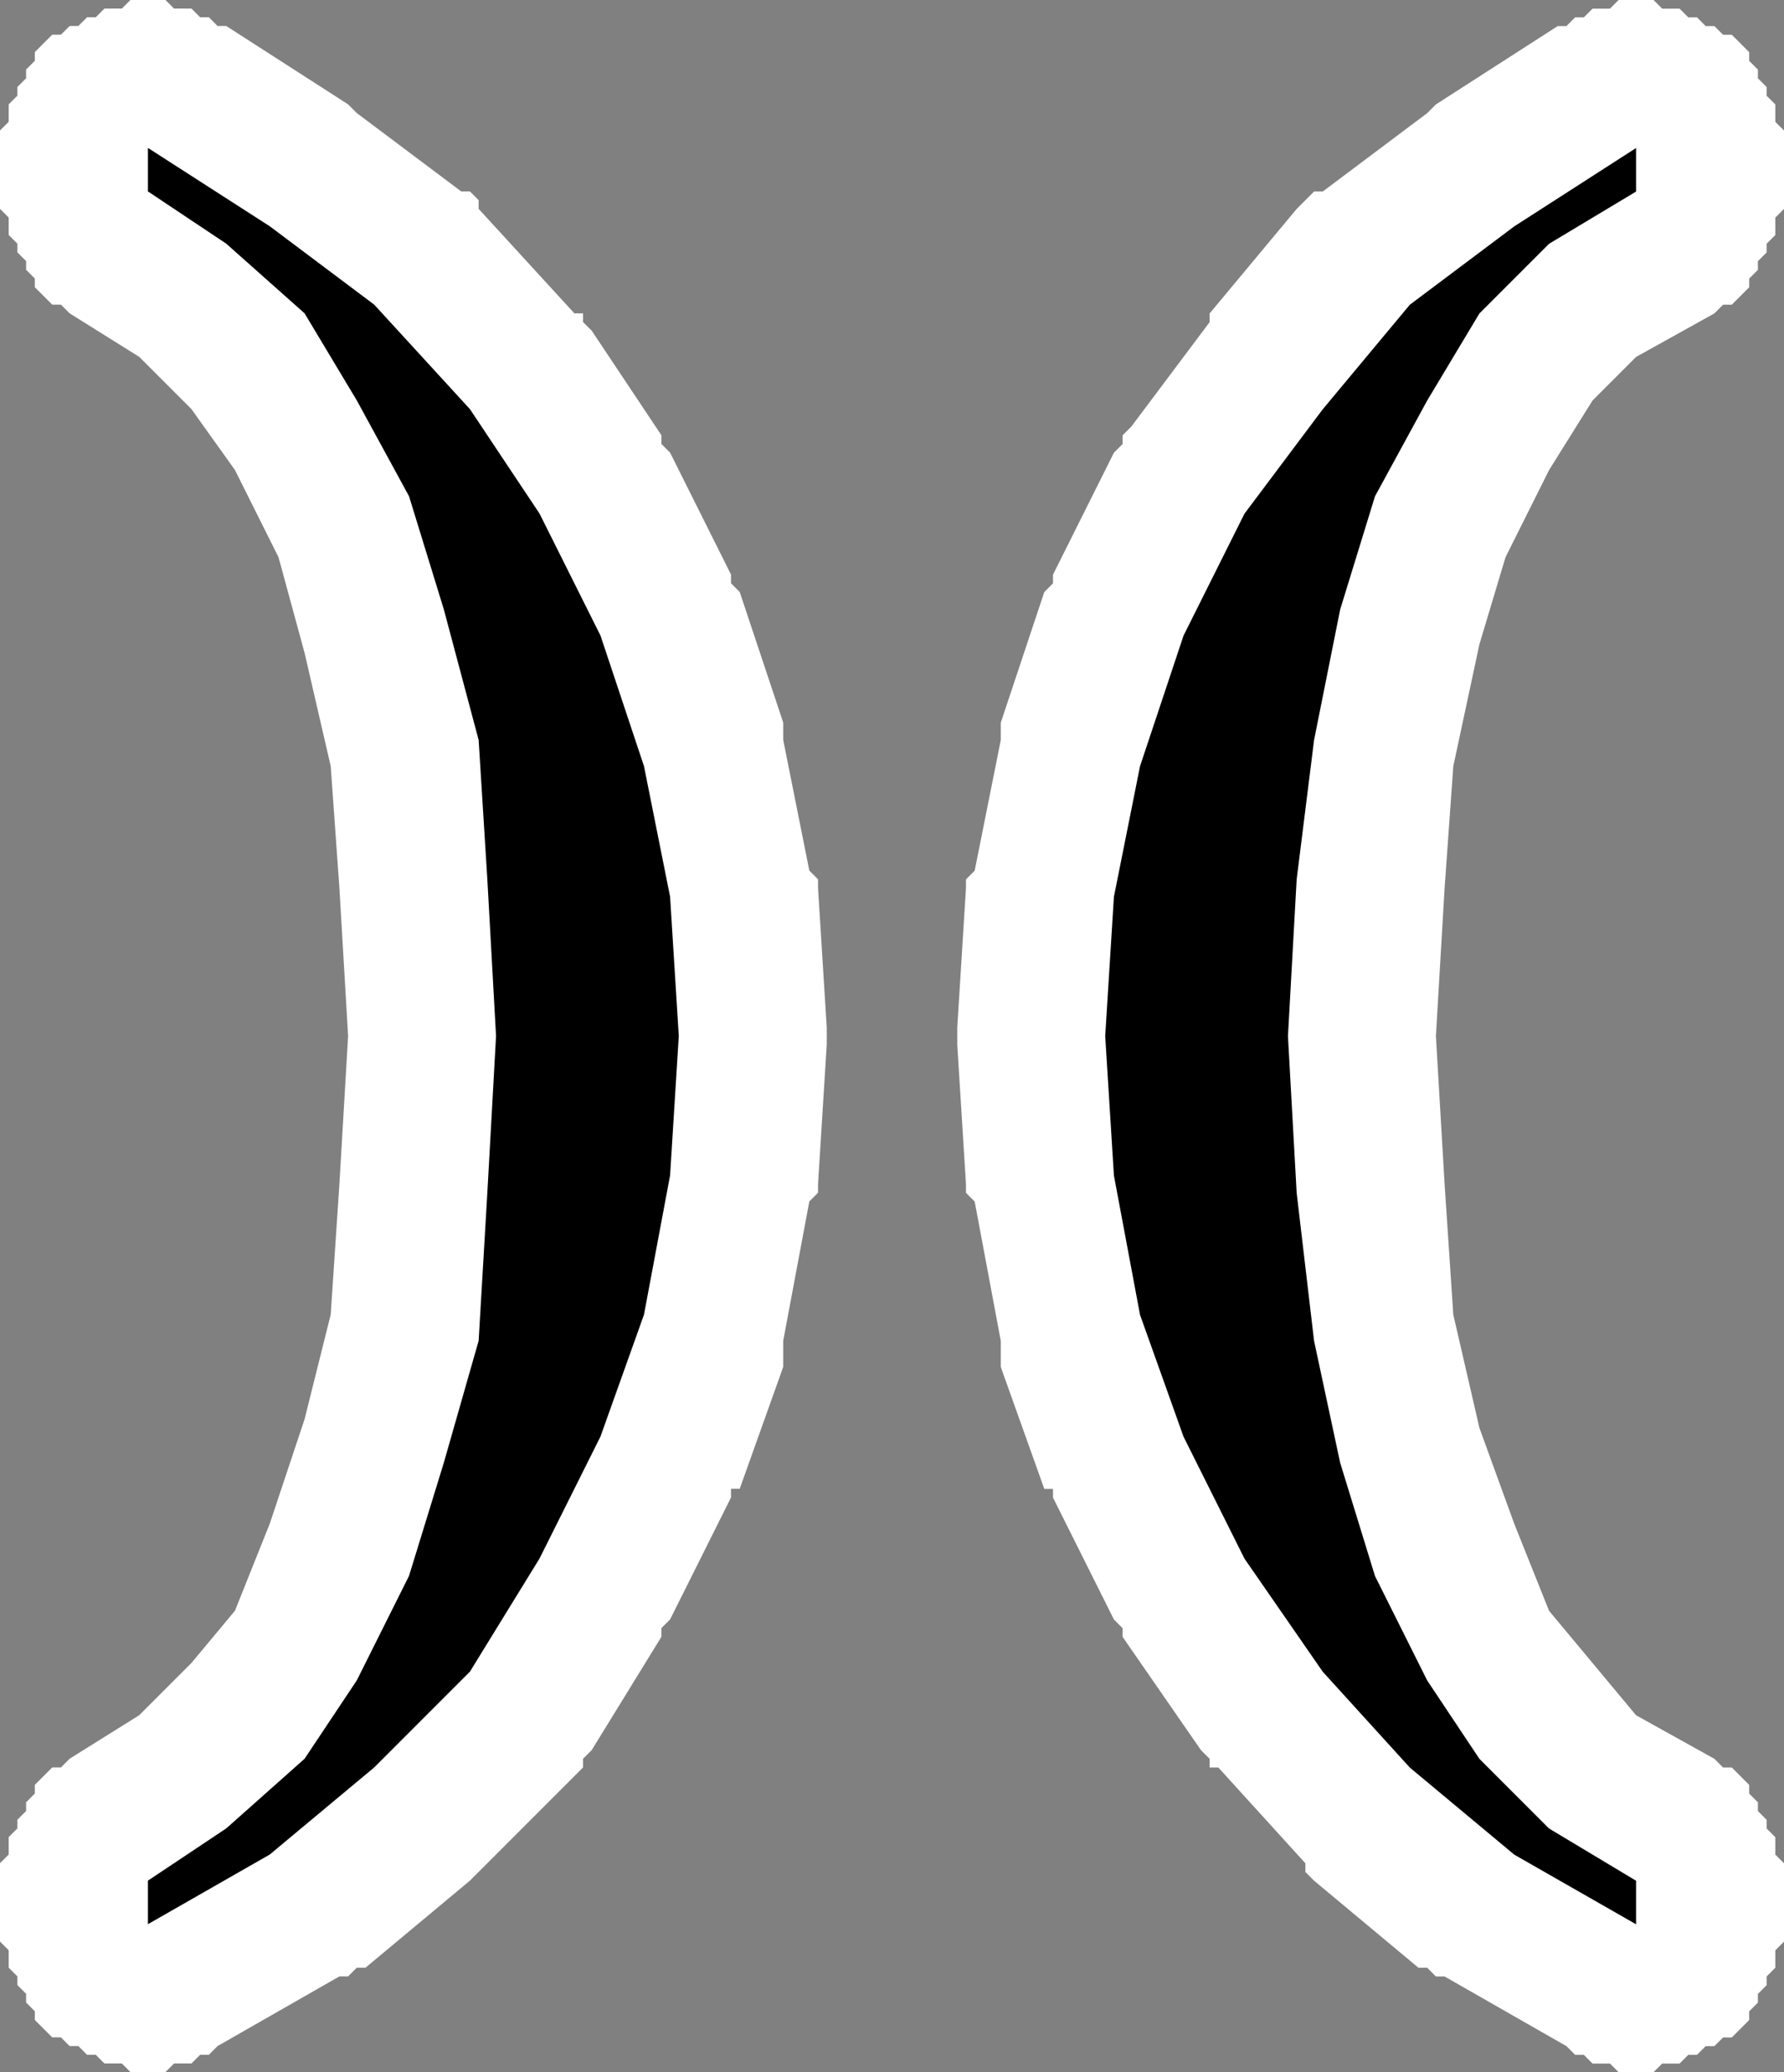 <?xml version="1.0" encoding="UTF-8" standalone="no"?>
<!-- Created with Inkscape (http://www.inkscape.org/) -->

<svg
   xmlns:dc="http://purl.org/dc/elements/1.1/"
   xmlns:cc="http://creativecommons.org/ns#"
   xmlns:rdf="http://www.w3.org/1999/02/22-rdf-syntax-ns#"
   xmlns:svg="http://www.w3.org/2000/svg"
   xmlns="http://www.w3.org/2000/svg"
   version="1.1"
   width="30.75"
   height="35.698"
   id="svg7011">
  <rect width="100%" height="100%" fill="#808080" stroke="none"/>
  <defs
     id="defs7013" />
  <g
     transform="translate(-299.793,-402.158)"
     id="layer1">
    <path
       d="m 299.793,435.306 0,-0.75 0,-0.15 0,-0.15 0.15,-0.15 0,-0.15 0,-0.15 0.15,-0.15 0,-0.15 0.15,-0.15 0,-0.15 0.15,-0.15 0,-0.15 0.15,-0.15 0.15,-0.15 0.15,0 0.15,-0.15 1.2,-0.75 0.9,-0.9 0.75,-0.9 0.6,-1.5 0.6,-1.8 0.45,-1.8 0.15,-2.25 0.15,-2.55 -0.15,-2.55 -0.15,-2.1 -0.45,-1.95 -0.45,-1.65 -0.75,-1.5 -0.75,-1.05 -0.9,-0.9 -1.2,-0.75 -0.15,-0.15 -0.15,0 -0.15,-0.15 -0.15,-0.15 0,-0.15 -0.15,-0.15 0,-0.15 -0.15,-0.15 0,-0.15 -0.15,-0.15 0,-0.15 0,-0.15 -0.15,-0.15 0,-0.15 0,-0.15 0,-0.75 0,-0.15 0,-0.15 0.15,-0.15 0,-0.15 0,-0.15 0.15,-0.15 0,-0.15 0.15,-0.15 0,-0.15 0.15,-0.15 0,-0.15 0.15,-0.15 0.15,-0.15 0.15,0 0.15,-0.15 0.15,0 0.15,-0.15 0.15,0 0.15,-0.15 0.15,0 0.15,0 0.15,-0.15 0.15,0 0.15,0 0.15,0 0.15,0 0.15,0.15 0.15,0 0.15,0 0.15,0.15 0.15,0 0.15,0.15 0.15,0 2.1,1.35 0.15,0.15 1.8,1.35 0.15,0 0.15,0.15 0,0.15 1.65,1.8 0.15,0 0,0.15 0.15,0.15 1.2,1.8 0,0.15 0.15,0.15 1.05,2.1 0,0.15 0.15,0.15 0.75,2.25 0,0.15 0,0.15 0.45,2.25 0.15,0.15 0,0.15 0.15,2.4 0,0.15 0,0.15 -0.15,2.4 0,0.15 -0.15,0.15 -0.45,2.4 0,0.15 0,0.15 0,0.15 -0.75,2.1 -0.15,0 0,0.15 -1.05,2.1 -0.15,0.15 0,0.15 -1.2,1.95 -0.15,0.15 0,0.15 -0.15,0.15 -1.65,1.65 -0.15,0.15 -1.8,1.5 -0.15,0 -0.15,0.15 -0.15,0 -2.1,1.2 -0.15,0.15 -0.15,0 -0.15,0.15 -0.15,0 -0.15,0 -0.15,0.15 -0.15,0 -0.15,0 -0.15,0 -0.15,0 -0.15,-0.15 -0.15,0 -0.15,0 -0.15,-0.15 -0.15,0 -0.15,-0.15 -0.15,0 -0.15,-0.15 -0.15,0 -0.15,-0.15 -0.15,-0.15 0,-0.15 -0.15,-0.15 0,-0.15 -0.15,-0.15 0,-0.15 -0.15,-0.15 0,-0.15 0,-0.15 -0.15,-0.15 0,-0.15 0,-0.15 z m 16.5,-15.299 0,-0.15 0.15,-2.4 0,-0.15 0.15,-0.15 0.45,-2.25 0,-0.15 0,-0.15 0.75,-2.25 0.15,-0.15 0,-0.15 1.05,-2.1 0.15,-0.15 0,-0.15 0.15,-0.15 1.35,-1.8 0,-0.15 1.5,-1.8 0.15,-0.15 0.15,-0.15 0.15,0 1.8,-1.35 0.15,-0.15 2.1,-1.35 0.15,0 0.15,-0.15 0.15,0 0.15,-0.15 0.15,0 0.15,0 0.15,-0.15 0.15,0 0.15,0 0.15,0 0.15,0 0.15,0.15 0.15,0 0.15,0 0.15,0.15 0.15,0 0.15,0.15 0.15,0 0.15,0.15 0.15,0 0.15,0.15 0.15,0.15 0,0.15 0.15,0.15 0,0.15 0.15,0.15 0,0.15 0.15,0.15 0,0.15 0,0.15 0.15,0.15 0,0.15 0,0.15 0,0.75 0,0.15 0,0.15 -0.15,0.15 0,0.15 0,0.15 -0.15,0.15 0,0.15 -0.15,0.15 0,0.15 -0.15,0.15 0,0.15 -0.15,0.15 -0.15,0.15 -0.15,0 -0.15,0.15 -1.35,0.75 -0.75,0.75 -0.75,1.2 -0.75,1.5 -0.45,1.5 -0.45,2.1 -0.15,2.1 -0.15,2.55 0.15,2.55 0.15,2.25 0.45,1.95 0.6,1.65 0.6,1.5 0.75,0.9 0.75,0.9 1.35,0.75 0.15,0.15 0.15,0 0.15,0.15 0.15,0.15 0,0.15 0.15,0.15 0,0.15 0.15,0.15 0,0.15 0.15,0.15 0,0.15 0,0.15 0.15,0.15 0,0.15 0,0.15 0,0.75 0,0.15 0,0.15 -0.15,0.15 0,0.15 0,0.15 -0.15,0.15 0,0.15 -0.15,0.15 0,0.15 -0.15,0.15 0,0.15 -0.15,0.15 -0.15,0.15 -0.15,0 -0.15,0.15 -0.15,0 -0.15,0.15 -0.15,0 -0.15,0.15 -0.15,0 -0.15,0 -0.15,0.15 -0.15,0 -0.15,0 -0.15,0 -0.15,0 -0.15,-0.15 -0.15,0 -0.15,0 -0.15,-0.15 -0.15,0 -0.15,-0.15 -2.1,-1.2 -0.15,0 -0.15,-0.15 -0.15,0 -1.8,-1.5 -0.15,-0.15 0,-0.15 -1.5,-1.65 -0.15,0 0,-0.15 -0.15,-0.15 -1.35,-1.95 0,-0.15 -0.15,-0.15 -1.05,-2.1 0,-0.15 -0.15,0 -0.75,-2.1 0,-0.15 0,-0.15 0,-0.15 -0.45,-2.4 -0.15,-0.15 0,-0.15 -0.15,-2.4 0,-0.15 z"
       id="path3022"
       style="fill:#ffffff;fill-opacity:1;fill-rule:evenodd;stroke:none" />
    <path
       d="m 327.993,404.708 -2.1,1.35 -1.8,1.35 -1.5,1.8 -1.35,1.8 -1.05,2.1 -0.75,2.25 -0.45,2.25 -0.15,2.4 0.15,2.4 0.45,2.4 0.75,2.1 1.05,2.1 1.35,1.95 1.5,1.65 1.8,1.5 2.1,1.2 0,-0.75 -1.5,-0.9 -1.2,-1.2 -0.9,-1.35 -0.9,-1.8 -0.6,-1.95 -0.45,-2.1 -0.3,-2.55 -0.15,-2.7 0.15,-2.7 0.3,-2.4 0.45,-2.25 0.6,-1.95 0.9,-1.65 0.9,-1.5 1.2,-1.2 1.5,-0.9 0,-0.75 z m -25.65,30.598 2.1,-1.2 1.8,-1.5 1.65,-1.65 1.2,-1.95 1.05,-2.1 0.75,-2.1 0.45,-2.4 0.15,-2.4 -0.15,-2.4 -0.45,-2.25 -0.75,-2.25 -1.05,-2.1 -1.2,-1.8 -1.65,-1.8 -1.8,-1.35 -2.1,-1.35 0,0.75 1.35,0.9 1.35,1.2 0.9,1.5 0.9,1.65 0.6,1.95 0.6,2.25 0.15,2.4 0.15,2.7 -0.15,2.7 -0.15,2.55 -0.6,2.1 -0.6,1.95 -0.9,1.8 -0.9,1.35 -1.35,1.2 -1.35,0.9 0,0.75 z"
       id="path3024"
       style="fill:#000000;fill-opacity:1;fill-rule:evenodd;stroke:none" />
  </g>
</svg>
